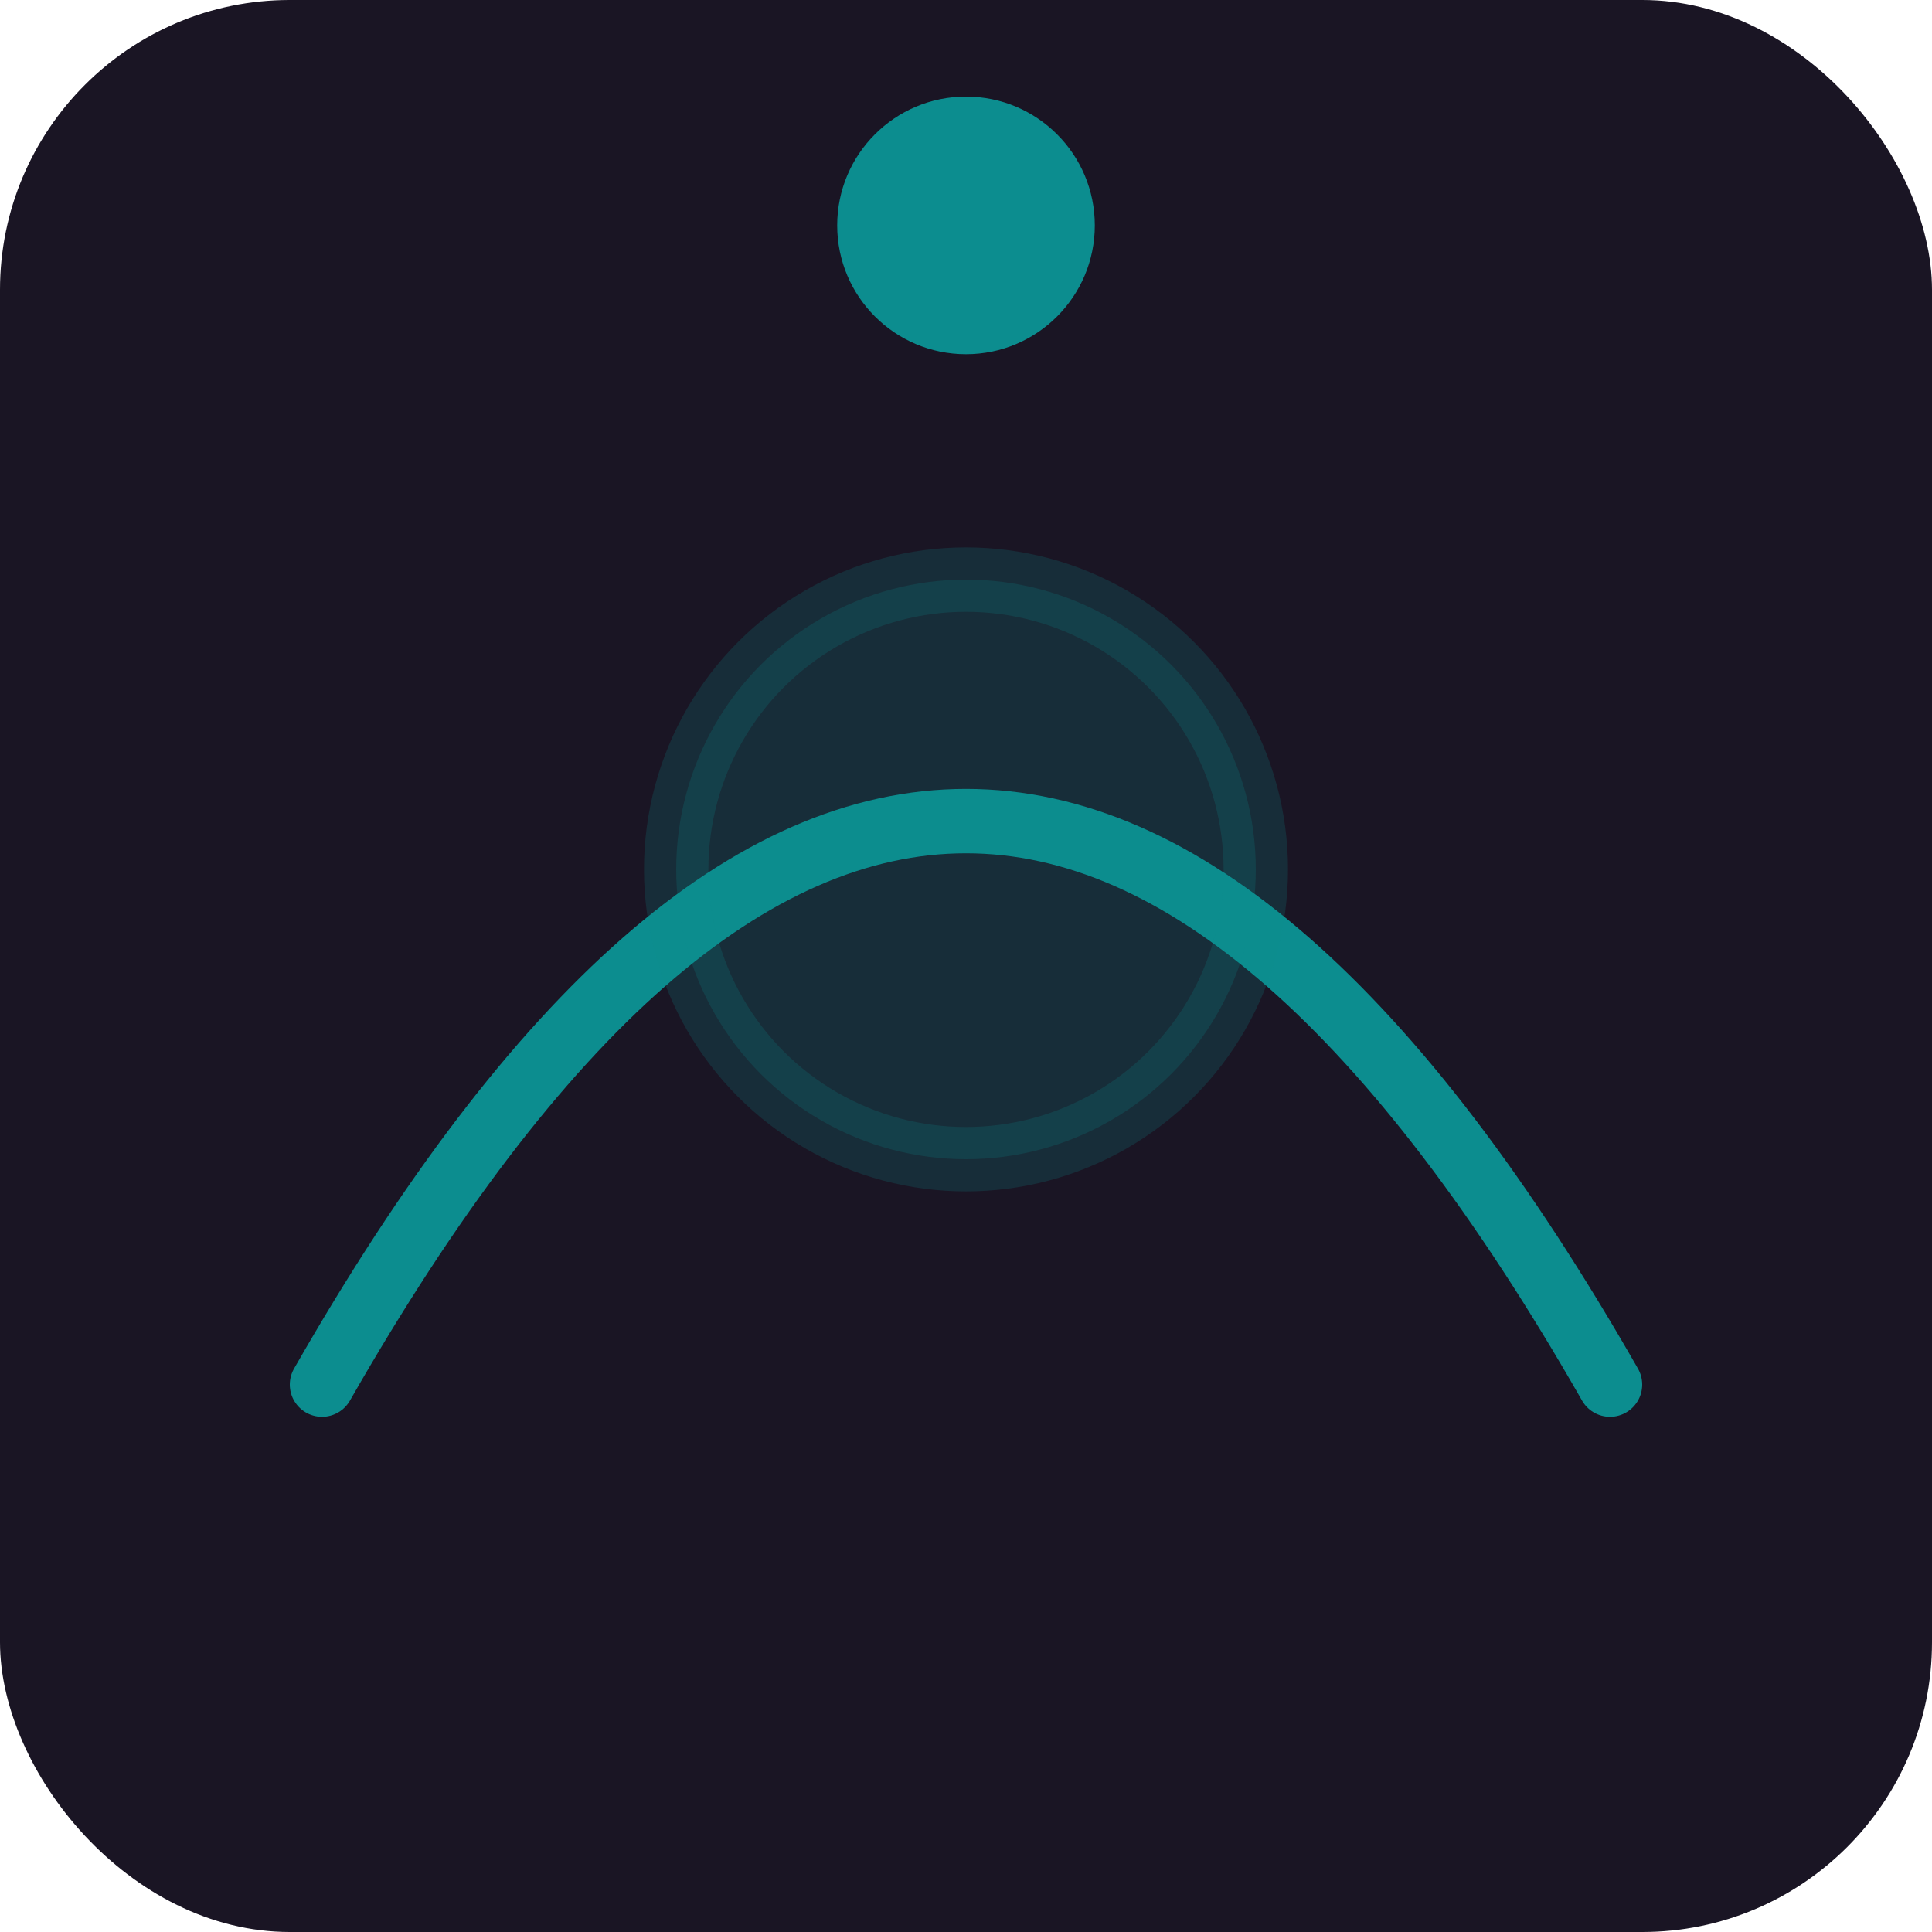 <svg xmlns="http://www.w3.org/2000/svg" viewBox="0 0 120 120" width="120" height="120"><title>ENFJ Female Variant</title><rect width="120" height="120" rx="18" fill="#1a1524"/><g stroke="#0C8D8F" stroke-width="4" fill="none" stroke-linecap="round" stroke-linejoin="round"><path d="M20 86 Q60 16 100 86"/><circle cx="60" cy="54" r="18" fill="#0C8D8F" opacity=".2"/></g><circle cx="60" cy="14" r="8" fill="#0C8D8F"/></svg>
